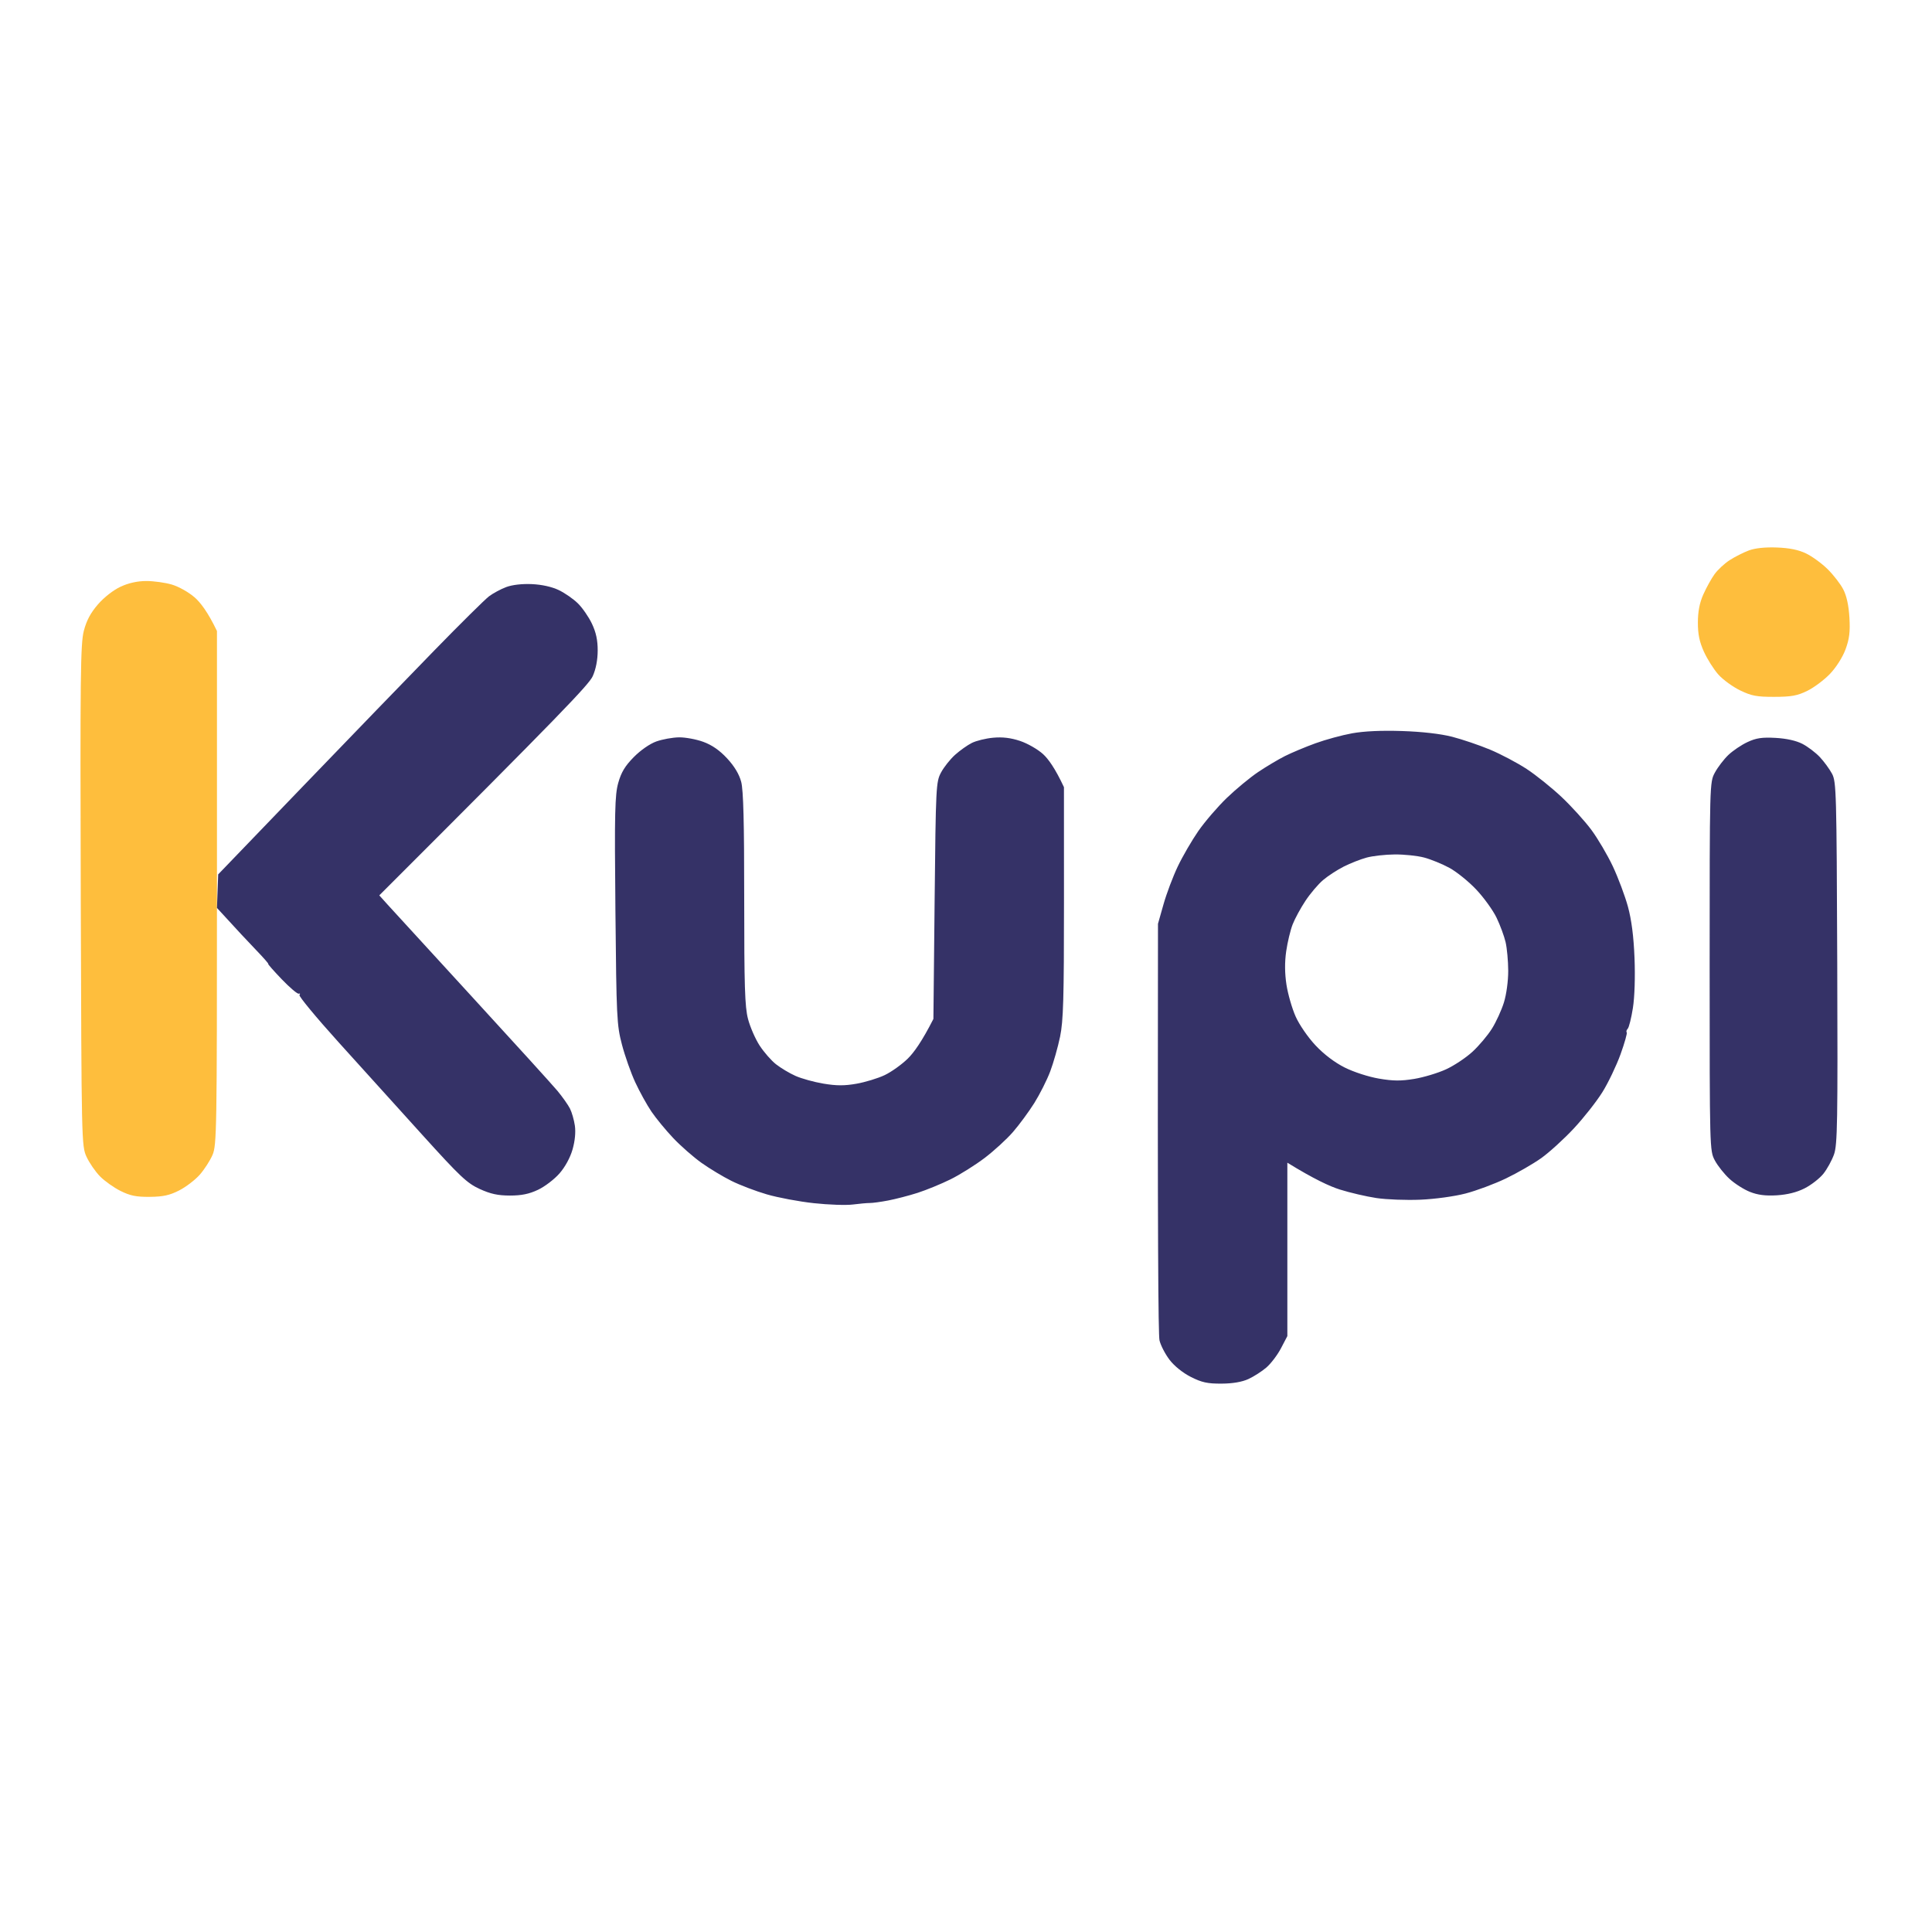 <svg width="1080" height="1080" viewBox="0 0 1080 1080" fill="none" xmlns="http://www.w3.org/2000/svg">
<path d="M966.866 313.145C969.732 311.291 974.535 308.863 977.537 307.731C981.071 306.408 986.611 305.808 993.229 306.054C1000.31 306.313 1005.36 307.336 1009.6 309.381C1012.99 311.004 1018.43 314.973 1021.71 318.219C1024.98 321.464 1028.93 326.565 1030.45 329.565C1032.27 333.111 1033.46 338.607 1033.84 345.248C1034.3 353.226 1033.82 357.127 1031.67 362.977C1030.06 367.355 1026.44 373.055 1023 376.669C1019.76 380.065 1014.04 384.347 1010.29 386.188C1004.71 388.916 1001.36 389.53 991.865 389.543C982.067 389.571 979.106 389.011 972.761 385.943C968.64 383.952 963.155 379.956 960.576 377.078C958.011 374.201 954.381 368.459 952.511 364.341C950.001 358.79 949.114 354.536 949.127 347.976C949.141 341.825 950.069 337.025 952.17 332.293C953.835 328.542 956.646 323.455 958.434 320.987C960.207 318.519 964.015 314.986 966.866 313.145Z" fill="#FEBD39" fill-opacity="0.98"/>
<path d="M54.751 337.857C58.162 333.915 63.388 329.838 67.386 327.983C71.876 325.897 76.788 324.806 81.714 324.792C85.849 324.778 92.289 325.665 96.042 326.769C99.863 327.888 105.471 331.038 108.8 333.943C112.062 336.779 116.21 342.18 121.286 352.749V496.285C121.286 632.183 121.149 640.134 118.802 645.616C117.424 648.808 114.204 653.799 111.639 656.704C109.06 659.609 103.888 663.564 100.136 665.473C94.841 668.173 91.184 668.978 83.761 669.046C76.201 669.128 72.79 668.432 67.386 665.746C63.634 663.877 58.449 660.195 55.87 657.563C53.304 654.931 49.92 650.021 48.365 646.639C45.595 640.584 45.554 638.62 45.144 500.717C44.79 378.319 44.994 359.909 46.836 352.749C48.337 346.912 50.603 342.644 54.751 337.857Z" fill="#FEBD39" fill-opacity="0.98"/>
<path fill-rule="evenodd" clip-rule="evenodd" d="M297.312 326.524C302.879 326.769 308.46 328.01 312.322 329.851C315.706 331.461 320.537 334.816 323.061 337.311C325.599 339.807 329.12 344.907 330.894 348.658C333.186 353.499 334.127 357.849 334.114 363.659C334.1 368.896 333.104 374.051 331.344 377.979C329.256 382.615 314.328 398.339 212.028 500.512L216.708 505.722C219.287 508.599 240.547 531.811 263.963 557.313C287.378 582.815 308.829 606.449 311.64 609.818C314.437 613.2 317.576 617.646 318.613 619.705C319.663 621.764 320.891 626.06 321.355 629.251C321.888 632.893 321.41 637.843 320.059 642.548C318.749 647.13 315.911 652.353 312.731 655.981C309.88 659.24 304.476 663.359 300.723 665.118C295.743 667.464 291.513 668.323 285.031 668.323C278.304 668.309 274.224 667.423 268.138 664.641C261.083 661.409 257.195 657.74 236.044 634.365C222.794 619.746 201.712 596.412 189.199 582.543C176.673 568.673 166.862 556.795 167.394 556.181C167.926 555.554 167.749 555.226 166.998 555.472C166.248 555.704 161.949 552.049 157.446 547.358C152.943 542.653 149.559 538.82 149.941 538.82C150.323 538.82 147.24 535.316 143.105 531.02C138.97 526.724 132.366 519.687 121.286 507.536L121.968 488.784L169.045 439.866C194.944 412.959 228.089 378.674 242.717 363.673C257.345 348.658 271.154 334.993 273.419 333.302C275.684 331.611 279.982 329.292 282.984 328.174C286.341 326.919 291.854 326.278 297.312 326.524ZM783.772 408.65C795.002 409.018 805.264 410.204 811.745 411.854C817.367 413.3 826.892 416.532 832.896 419.028C838.9 421.537 848.11 426.392 853.364 429.829C858.617 433.265 867.432 440.343 872.958 445.553C878.485 450.762 885.963 459.027 889.579 463.895C893.195 468.778 898.612 477.983 901.614 484.352C904.602 490.734 908.396 500.853 910.033 506.854C912.039 514.259 913.226 523.451 913.704 535.493C914.127 546.13 913.772 557.313 912.803 563.45C911.916 569.082 910.62 574.292 909.924 575.042C909.214 575.792 908.969 576.719 909.351 577.088C909.733 577.456 908.177 582.993 905.885 589.361C903.579 595.73 899.035 605.249 895.76 610.5C892.499 615.75 885.294 624.887 879.781 630.806C874.255 636.725 866.054 644.198 861.551 647.403C857.048 650.608 848.138 655.736 841.765 658.79C835.393 661.845 825.254 665.623 819.25 667.177C813.055 668.8 802.139 670.287 794.006 670.641C786.133 670.969 775.066 670.56 769.444 669.714C763.809 668.869 754.598 666.727 748.976 664.955C743.341 663.182 734.444 659.077 719.638 649.953V746.876L716.077 753.694C714.112 757.445 710.428 762.3 707.89 764.468C705.338 766.65 700.808 769.555 697.806 770.919C694.244 772.542 689.045 773.428 682.796 773.455C675.018 773.496 671.852 772.814 665.753 769.746C661.25 767.482 656.474 763.65 653.813 760.172C651.37 756.981 648.819 752.072 648.164 749.262C647.495 746.453 647.031 692.898 647.318 516.4L650.415 505.49C652.107 499.49 655.696 489.984 658.384 484.352C661.059 478.733 666.23 469.828 669.86 464.577C673.503 459.327 680.667 450.994 685.77 446.071C690.887 441.148 698.761 434.629 703.264 431.602C707.767 428.574 714.521 424.551 718.274 422.655C722.026 420.773 729.695 417.555 735.331 415.509C740.953 413.464 750.163 410.954 755.799 409.931C762.485 408.718 772.187 408.268 783.772 408.65ZM751.2 484.406C747.543 486.247 742.317 489.657 739.602 491.962C736.873 494.28 732.451 499.49 729.763 503.554C727.062 507.618 723.841 513.55 722.599 516.741C721.344 519.932 719.734 526.683 718.997 531.742C718.11 537.948 718.165 544.057 719.147 550.494C719.966 555.745 722.258 563.723 724.264 568.223C726.311 572.833 731.169 579.883 735.372 584.356C740.079 589.375 746.097 593.944 751.705 596.753C756.754 599.276 764.982 601.949 770.809 602.944C778.791 604.308 783.144 604.335 790.595 603.108C795.848 602.235 803.831 599.835 808.334 597.762C812.837 595.703 819.496 591.271 823.125 587.929C826.755 584.588 831.64 578.792 833.987 575.042C836.348 571.292 839.363 564.691 840.701 560.381C842.106 555.84 843.116 548.38 843.102 542.653C843.075 537.211 842.42 530.011 841.629 526.628C840.837 523.26 838.572 517.123 836.58 512.991C834.601 508.872 829.511 501.808 825.268 497.308C821.038 492.807 814.256 487.325 810.217 485.129C806.178 482.947 799.805 480.342 796.053 479.36C792.3 478.365 784.932 477.601 779.678 477.642C774.425 477.683 767.37 478.474 763.986 479.388C760.602 480.301 754.857 482.565 751.2 484.406ZM379.526 412.182C383.087 412.127 389.228 413.259 393.171 414.705C398.043 416.491 402.3 419.45 406.476 423.965C410.515 428.315 413.203 432.788 414.322 437.016C415.563 441.68 416.027 459.559 416.014 502.422C416.014 551.449 416.369 562.782 418.142 569.587C419.316 574.087 422.236 580.783 424.624 584.452C427.026 588.134 431.133 592.839 433.766 594.912C436.4 596.985 441.299 599.931 444.683 601.431C448.067 602.944 455.122 604.895 460.375 605.767C467.594 606.981 472.083 606.995 478.796 605.808C483.668 604.949 490.736 602.794 494.489 601.022C498.241 599.249 504.068 595.089 507.452 591.775C510.836 588.461 515.434 582.106 521.78 569.587L522.462 503.444C523.117 439.348 523.24 437.138 526.037 431.847C527.633 428.847 531.168 424.401 533.883 421.96C536.612 419.519 540.829 416.518 543.271 415.305C545.714 414.077 551.09 412.754 555.211 412.386C560.41 411.909 565.022 412.454 570.221 414.186C574.342 415.55 580.127 418.864 583.061 421.537C585.995 424.21 589.816 429.46 594.755 440.03L594.769 504.467C594.783 558.199 594.414 570.664 592.599 579.474C591.399 585.284 588.915 594.025 587.087 598.908C585.244 603.79 581.219 611.754 578.163 616.637C575.092 621.519 569.743 628.774 566.277 632.77C562.825 636.766 555.688 643.298 550.435 647.294C545.181 651.276 536.585 656.677 531.331 659.268C526.078 661.859 517.781 665.255 512.91 666.823C508.039 668.378 500.656 670.287 496.535 671.078C492.415 671.869 487.802 672.496 486.301 672.483C484.8 672.469 480.502 672.851 476.75 673.328C472.997 673.819 463.172 673.478 454.917 672.578C446.661 671.692 434.844 669.469 428.649 667.655C422.454 665.855 413.558 662.459 408.864 660.113C404.17 657.781 396.651 653.254 392.148 650.049C387.645 646.844 380.549 640.625 376.387 636.234C372.212 631.829 366.726 625.16 364.175 621.41C361.623 617.659 357.557 610.295 355.128 605.045C352.685 599.794 349.329 590.275 347.664 583.906C344.785 572.914 344.594 569.014 344.02 508.9C343.488 453.531 343.693 444.489 345.603 437.643C347.268 431.711 349.383 428.206 354.282 423.228C358.116 419.341 363.274 415.768 366.904 414.473C370.288 413.273 375.964 412.236 379.526 412.182ZM992.547 412.482C998.674 412.823 1004.05 414.023 1007.56 415.823C1010.56 417.378 1014.94 420.705 1017.3 423.201C1019.65 425.71 1022.72 429.911 1024.12 432.529C1026.52 437.043 1026.67 442.812 1027.03 538.22C1027.34 627.274 1027.14 639.861 1025.24 645.276C1024.05 648.658 1021.35 653.567 1019.24 656.186C1017.12 658.804 1012.4 662.473 1008.74 664.314C1004.35 666.537 999.111 667.832 993.229 668.187C986.912 668.555 982.6 668.009 978.219 666.264C974.835 664.927 969.705 661.654 966.798 658.981C963.892 656.322 960.207 651.685 958.611 648.685C955.718 643.257 955.704 642.671 955.704 540.266C955.704 437.316 955.704 437.302 958.652 431.847C960.276 428.847 963.66 424.428 966.157 422.042C968.668 419.641 973.471 416.396 976.855 414.827C981.74 412.55 984.947 412.073 992.547 412.482Z" fill="#343166" fill-opacity="0.99"/>
</svg>
